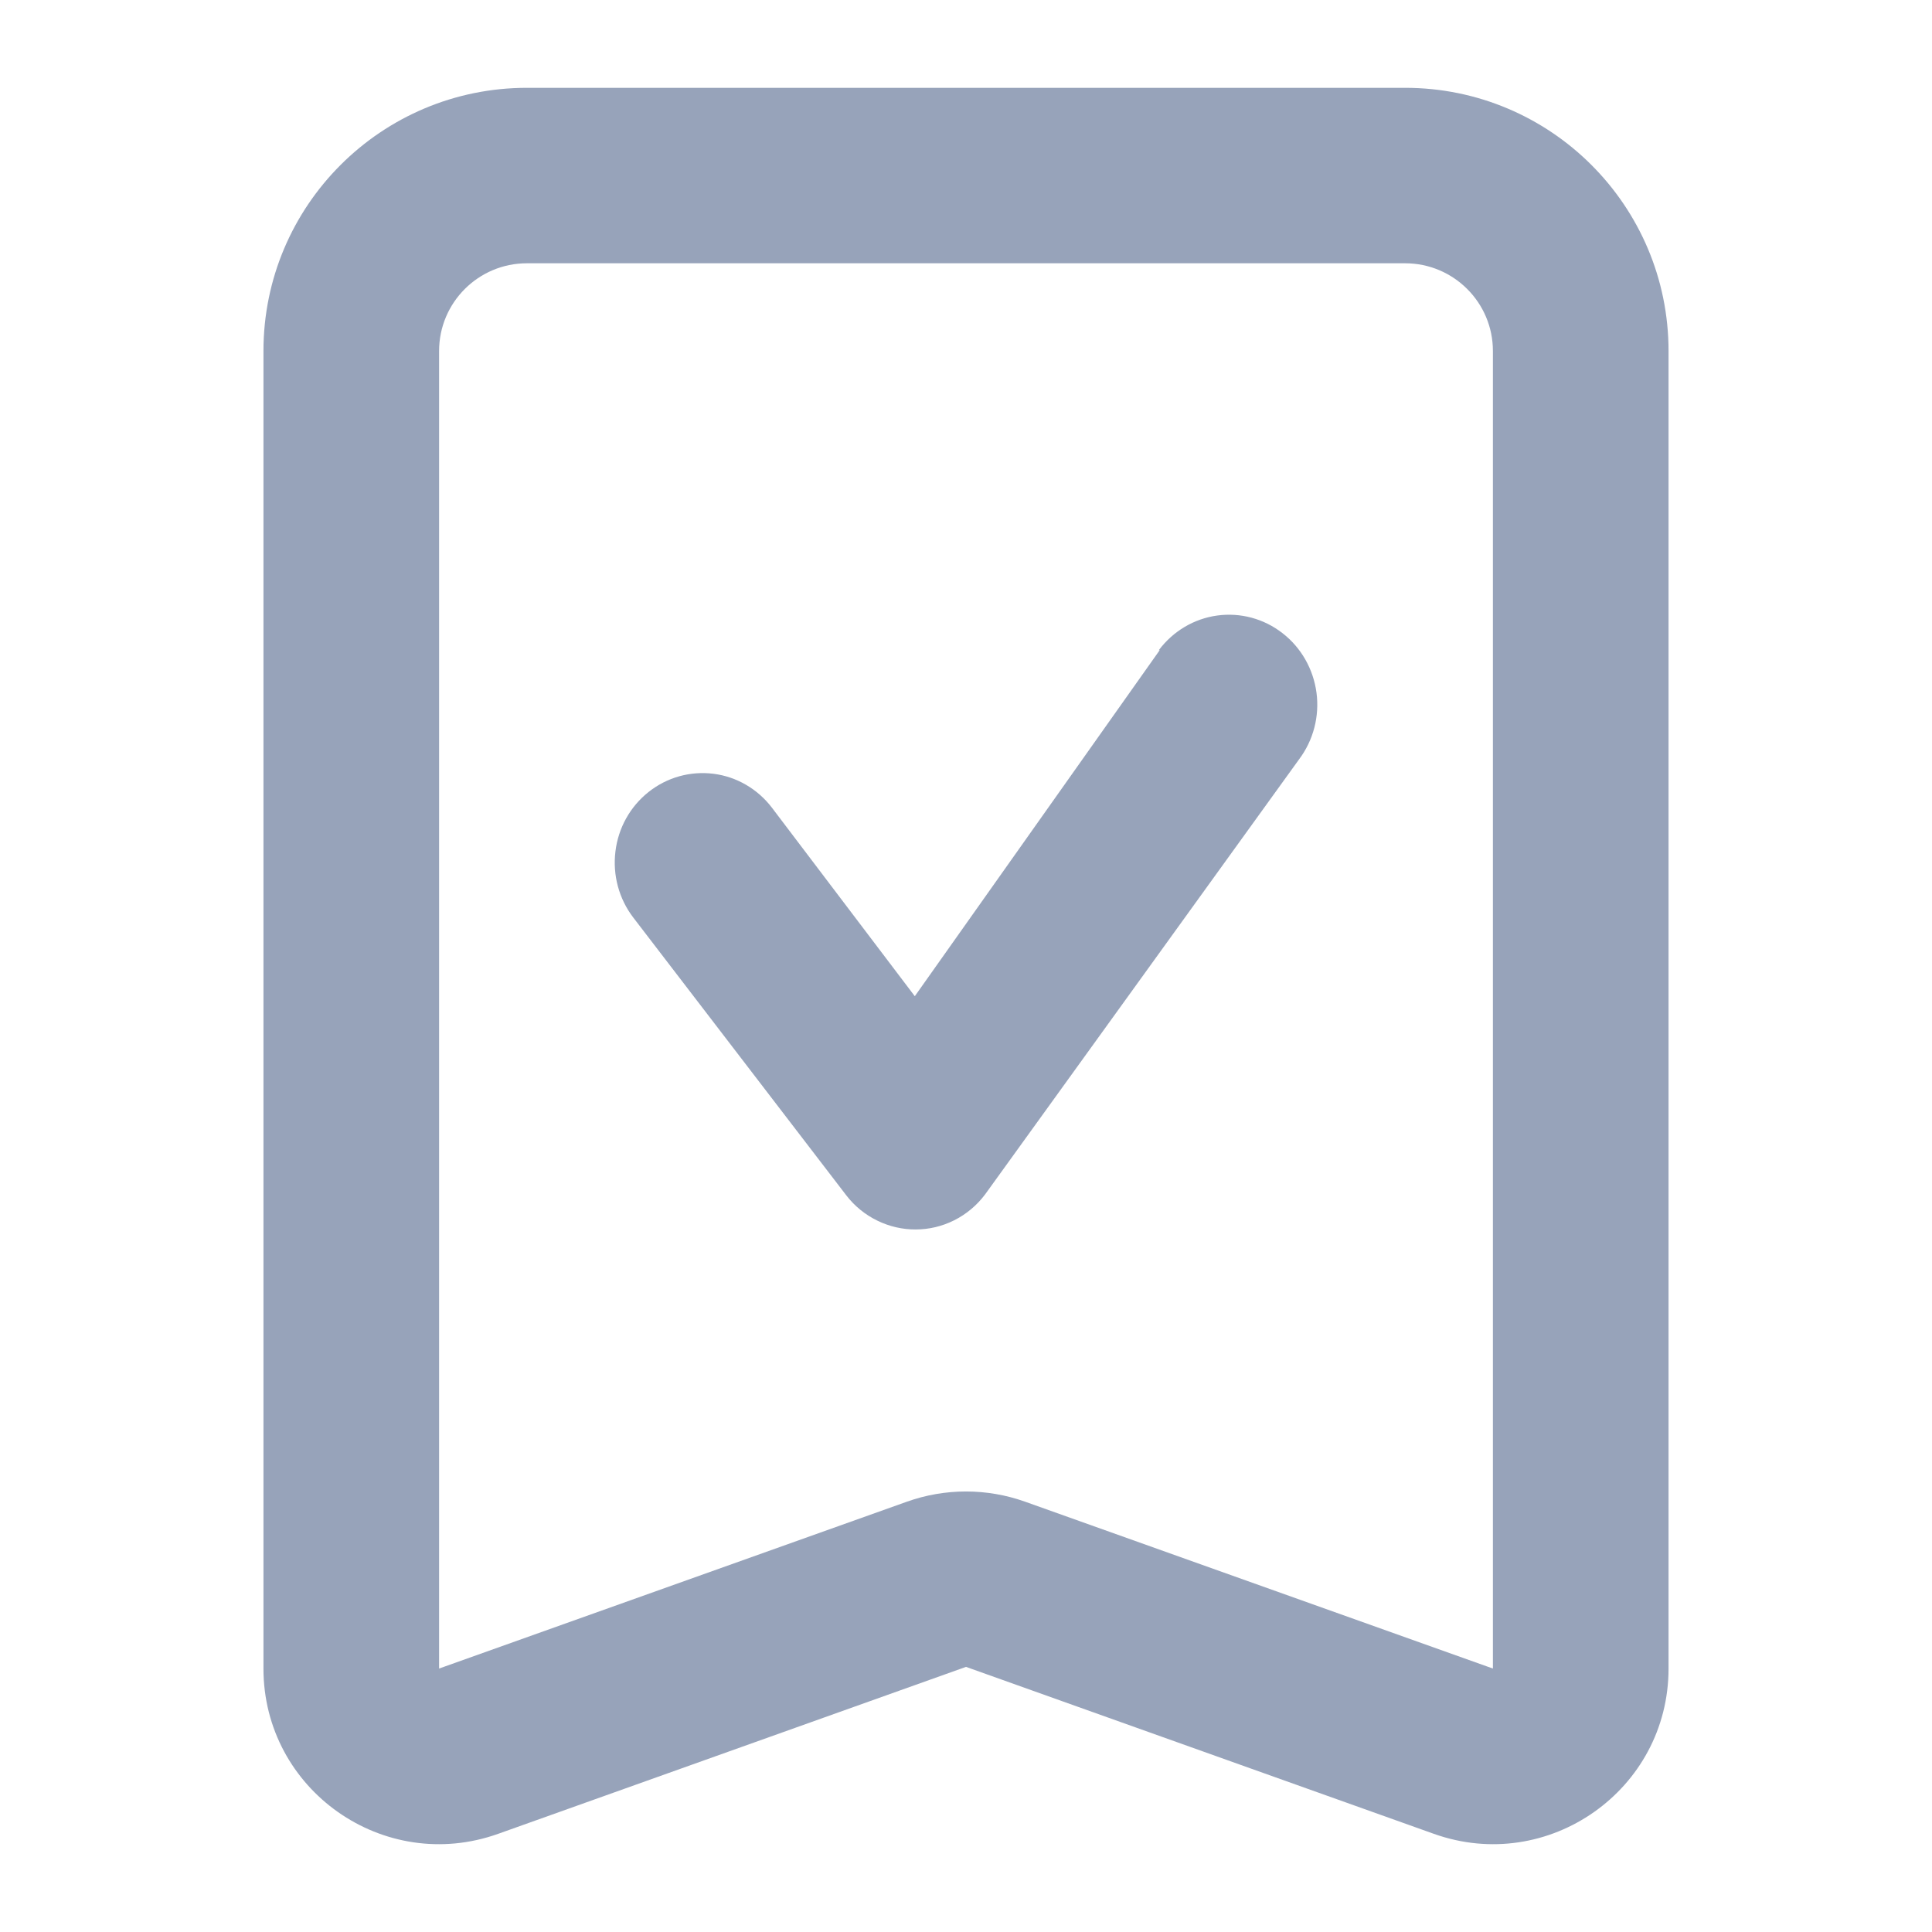 <svg width="22" height="22" viewBox="0 0 22 22" fill="none" xmlns="http://www.w3.org/2000/svg">
<path d="M10.417 11.344L13.206 7.403H13.196C13.358 7.187 13.597 7.045 13.861 7.009C14.125 6.973 14.393 7.045 14.604 7.21C14.816 7.374 14.955 7.618 14.991 7.887C15.027 8.156 14.956 8.429 14.794 8.645L11.216 13.603C11.123 13.726 11.004 13.826 10.867 13.895C10.73 13.964 10.58 14 10.427 14C10.276 14.001 10.126 13.966 9.989 13.899C9.852 13.832 9.732 13.735 9.638 13.613L7.211 10.448C7.048 10.235 6.975 9.964 7.008 9.696C7.04 9.428 7.176 9.184 7.386 9.018C7.595 8.852 7.86 8.778 8.124 8.811C8.387 8.844 8.626 8.983 8.789 9.196L10.417 11.344Z" fill="#97A3BA"/>
<path fill-rule="evenodd" clip-rule="evenodd" d="M3 3.997C3 2.342 4.343 1 6 1H16C17.657 1 19 2.342 19 3.997V19C19 20.382 17.63 21.347 16.327 20.882L11 18.981L5.673 20.882C4.37 21.347 3 20.382 3 19V3.997ZM6 2.998C5.448 2.998 5 3.445 5 3.997V19L10.327 17.1C10.762 16.945 11.238 16.945 11.673 17.1L17 19V3.997C17 3.445 16.552 2.998 16 2.998H6Z" fill="#97A3BA"/>
</svg>
